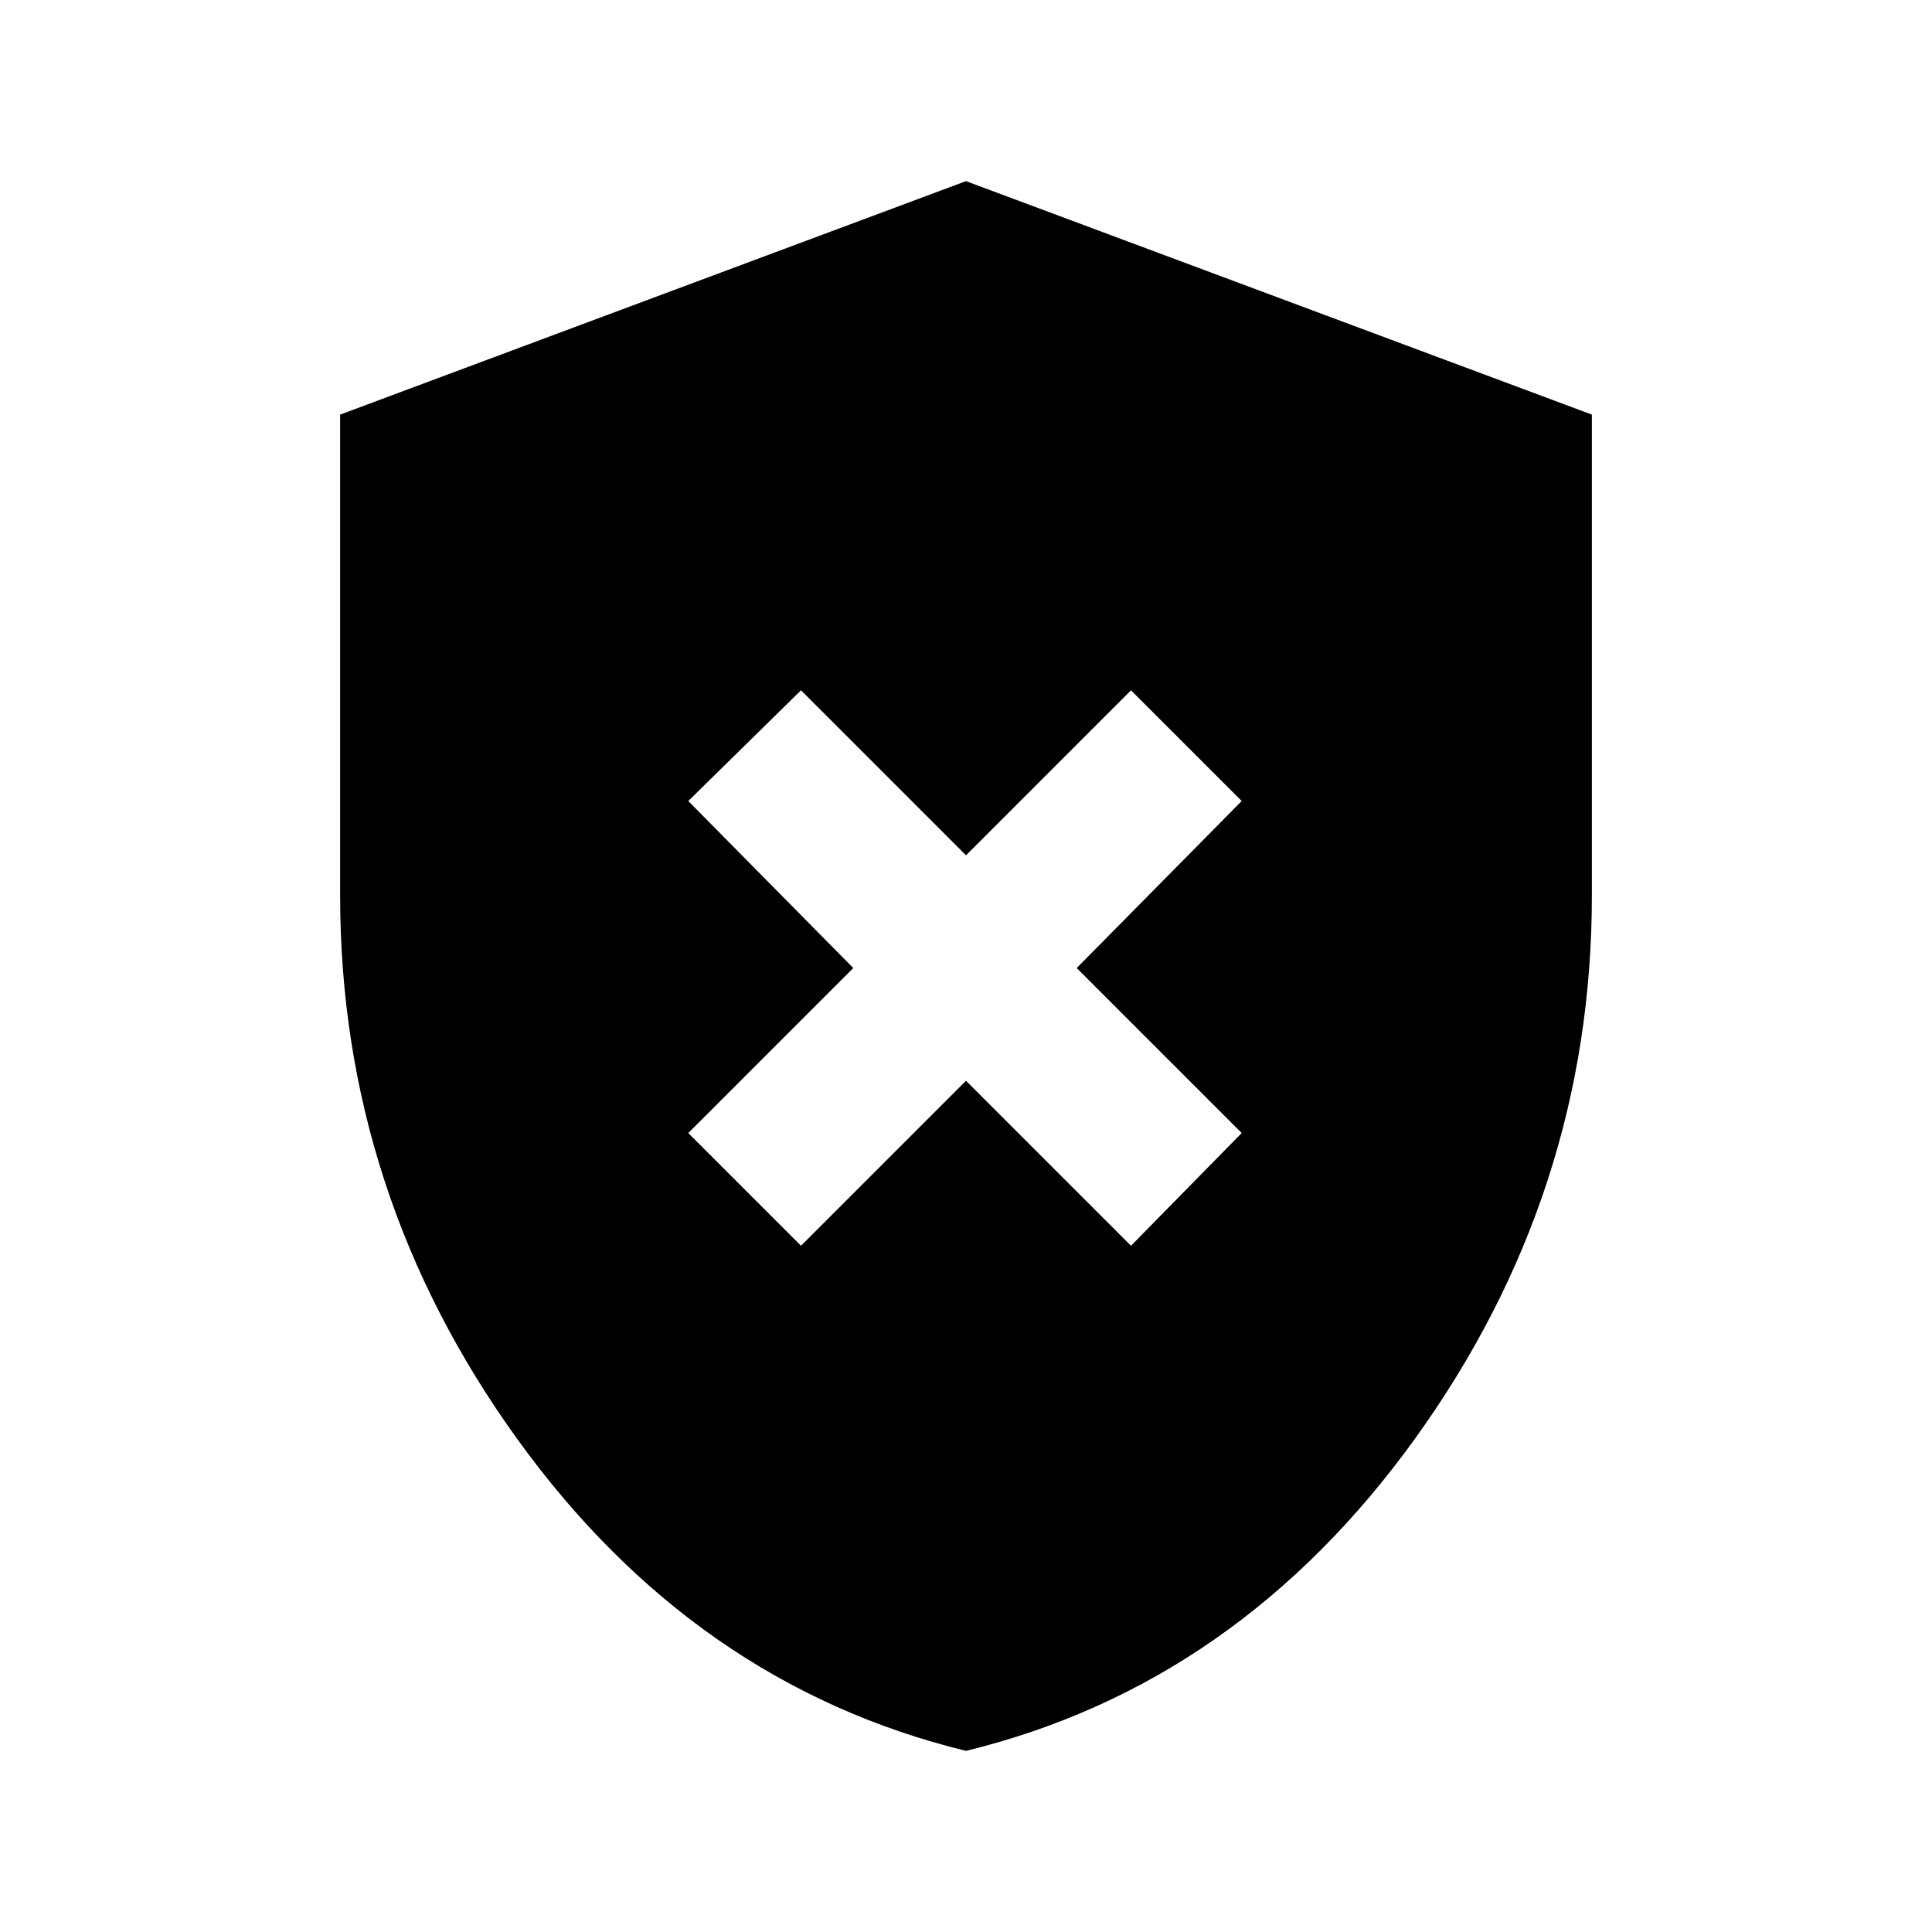 <svg xmlns="http://www.w3.org/2000/svg" height="20" width="20"><path d="M8.292 12.896 10 11.188 11.708 12.896 12.854 11.729 11.146 10.021 12.854 8.292 11.708 7.146 10 8.854 8.292 7.146 7.125 8.292 8.833 10.021 7.125 11.729ZM10 18.125Q7.188 17.438 5.354 14.896Q3.521 12.354 3.521 9.271V4.292L10 1.875L16.479 4.292V9.271Q16.479 12.354 14.646 14.896Q12.812 17.438 10 18.125Z"/></svg>